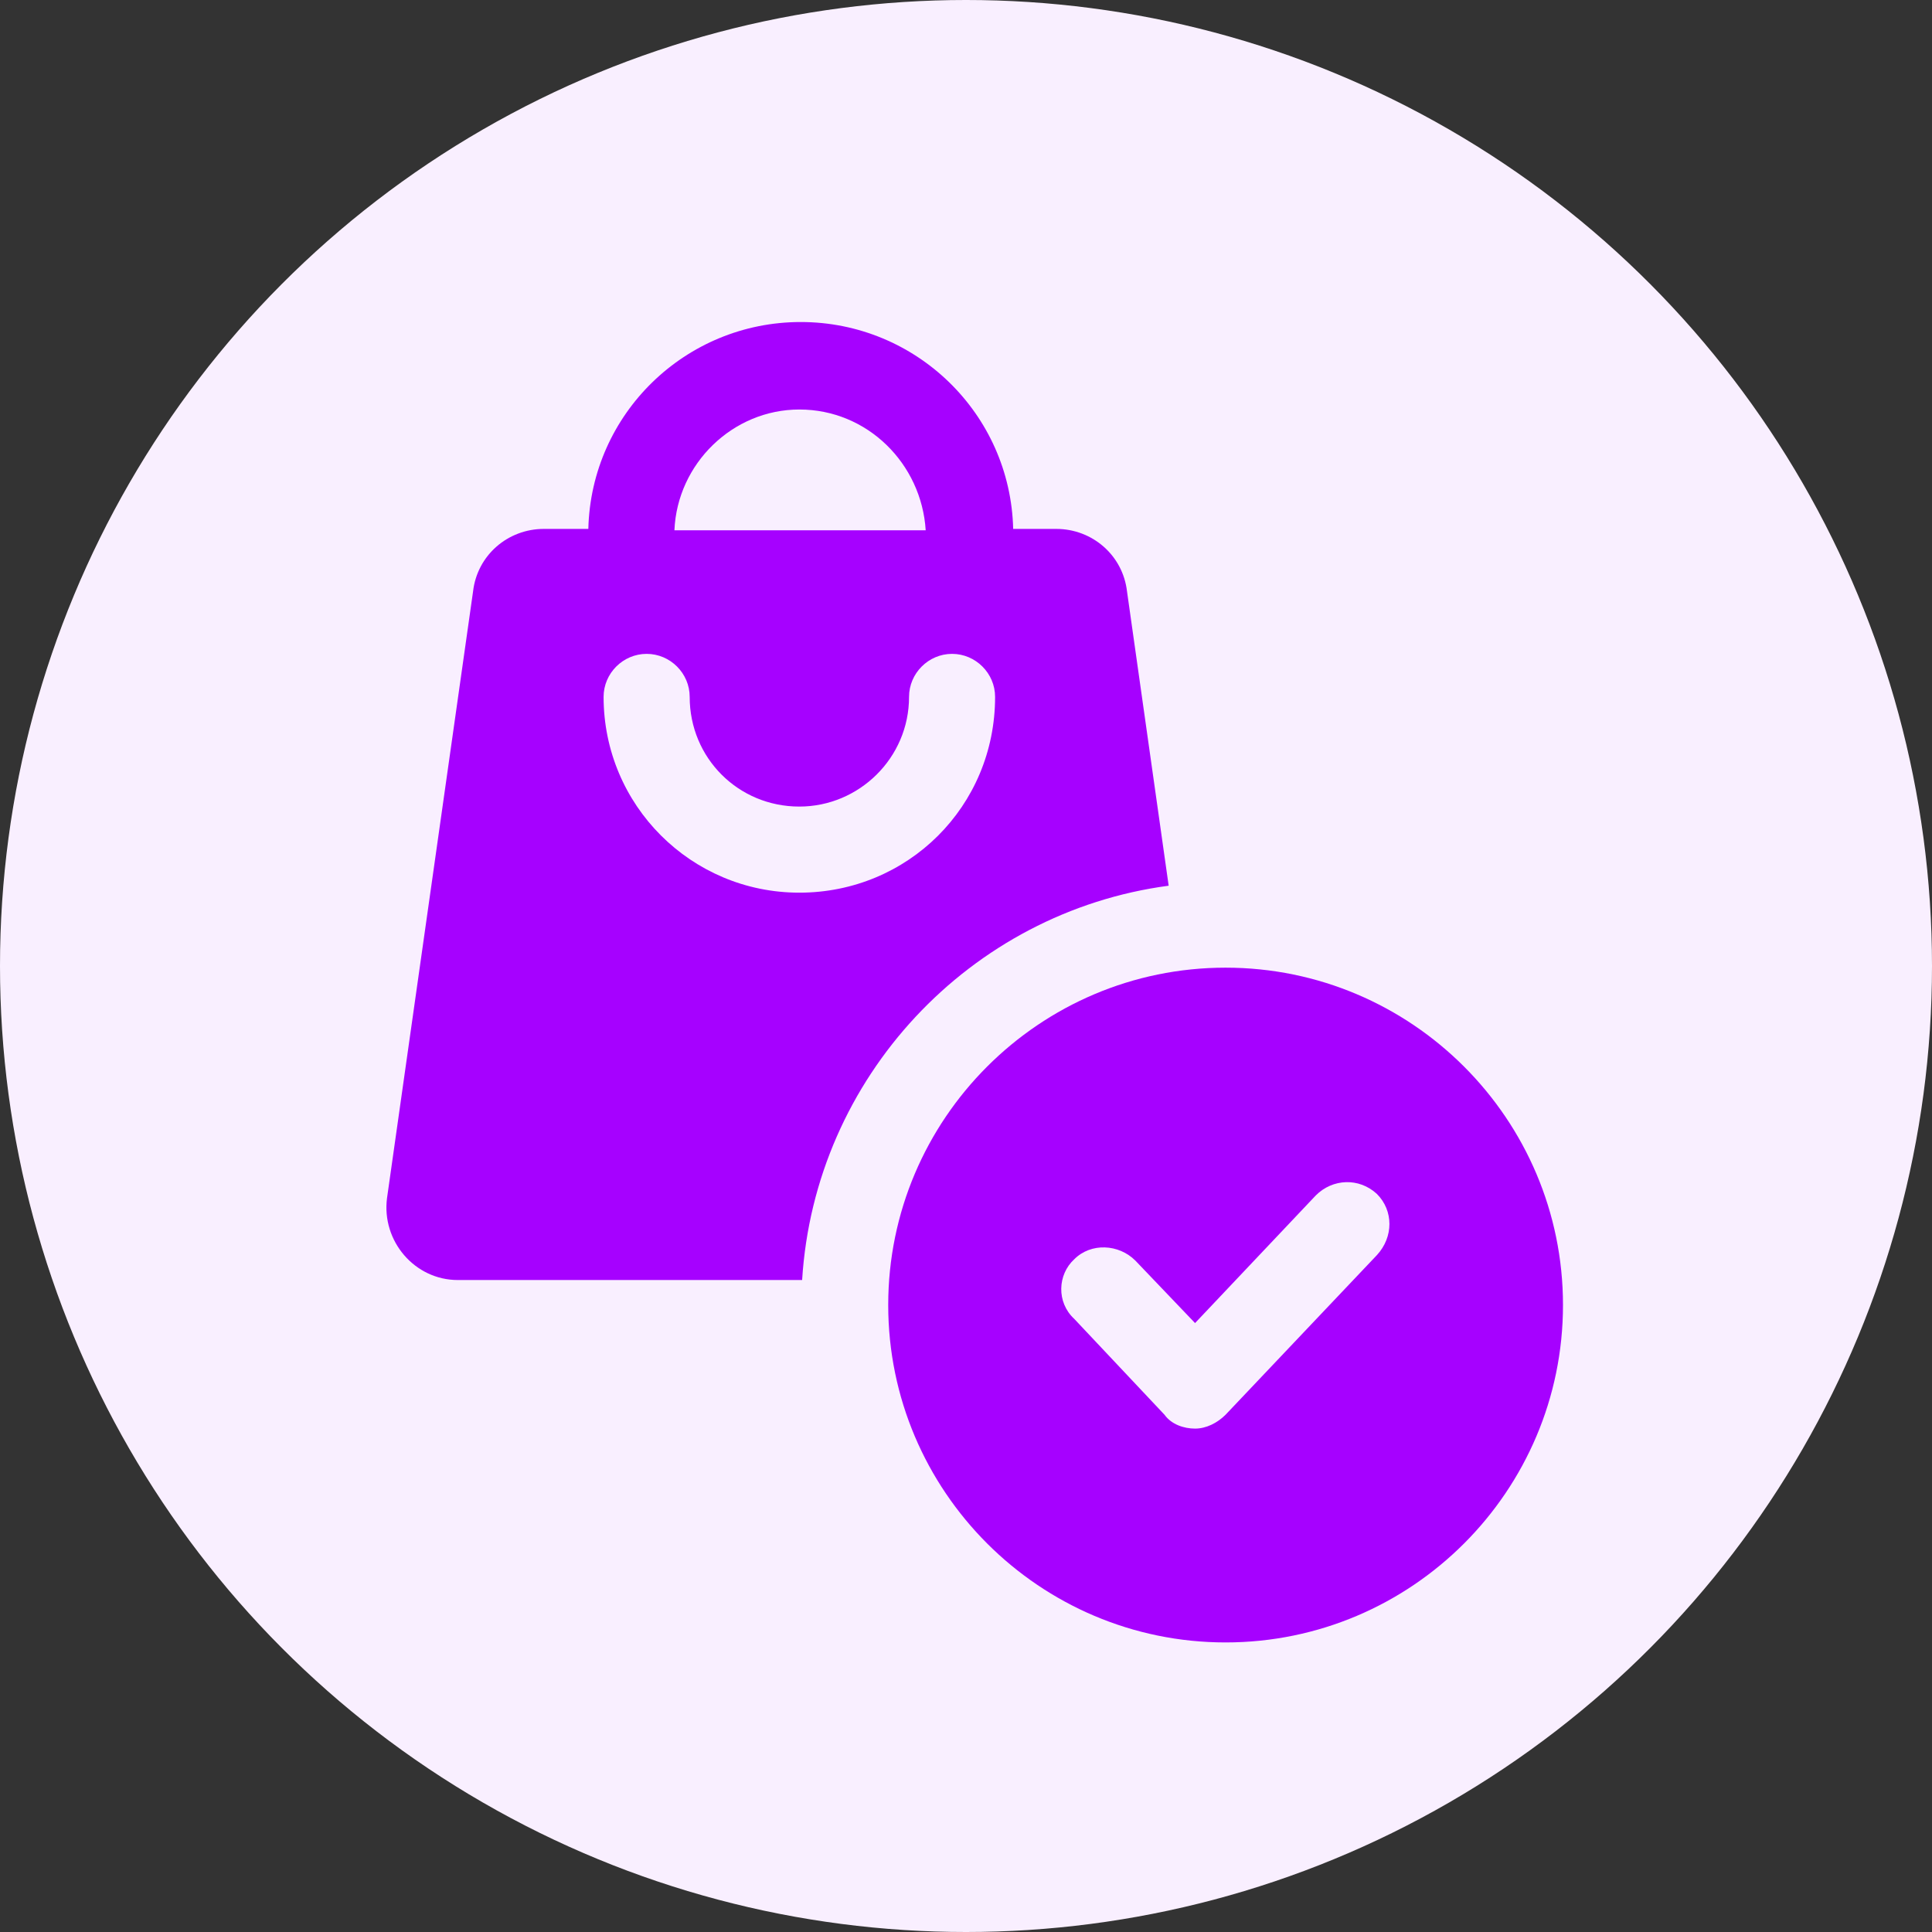 <svg width="50" height="50" viewBox="0 0 50 50" fill="none" xmlns="http://www.w3.org/2000/svg">
<rect x="0" y="0" width="50" height="50" fill="#333333" stroke="none"/>
<circle cx="25" cy="25" r="25" fill="#F9EFFF"/>
<path d="M30.245 22.922L29.167 15.305C29.059 14.371 28.269 13.688 27.335 13.688H26.221C26.149 10.706 23.706 8.334 20.723 8.334C17.741 8.334 15.298 10.706 15.226 13.688L14.076 13.688C13.142 13.688 12.351 14.37 12.243 15.305L10.016 31.007C9.872 32.121 10.734 33.127 11.848 33.127H20.759C21.083 27.881 25.107 23.605 30.245 22.922V22.922ZM20.687 10.598C22.448 10.598 23.849 11.999 23.957 13.724L17.454 13.724C17.526 11.999 18.963 10.598 20.688 10.598L20.687 10.598ZM20.687 23.102C17.885 23.102 15.621 20.838 15.621 18.035C15.621 17.425 16.124 16.922 16.735 16.922C17.346 16.922 17.849 17.425 17.849 18.035C17.849 19.617 19.106 20.874 20.687 20.874C22.232 20.874 23.526 19.616 23.526 18.035C23.526 17.425 24.029 16.922 24.639 16.922C25.25 16.922 25.753 17.425 25.753 18.035C25.753 20.874 23.49 23.102 20.687 23.102H20.687Z" fill="#A601FF"/>
<path d="M31.718 25.043C26.904 25.043 22.987 28.959 22.987 33.774C22.987 38.589 26.904 42.506 31.718 42.506C36.533 42.506 40.45 38.589 40.45 33.774C40.45 28.96 36.533 25.043 31.718 25.043ZM35.635 32.481L31.718 36.613C31.503 36.828 31.215 36.972 30.928 36.972C30.64 36.972 30.317 36.865 30.137 36.613L27.802 34.133C27.335 33.702 27.371 32.984 27.802 32.589C28.233 32.157 28.952 32.193 29.383 32.624L30.928 34.241L34.054 30.936C34.485 30.505 35.168 30.468 35.635 30.9C36.066 31.331 36.066 32.014 35.635 32.481L35.635 32.481Z" fill="#A601FF"/>
</svg>
